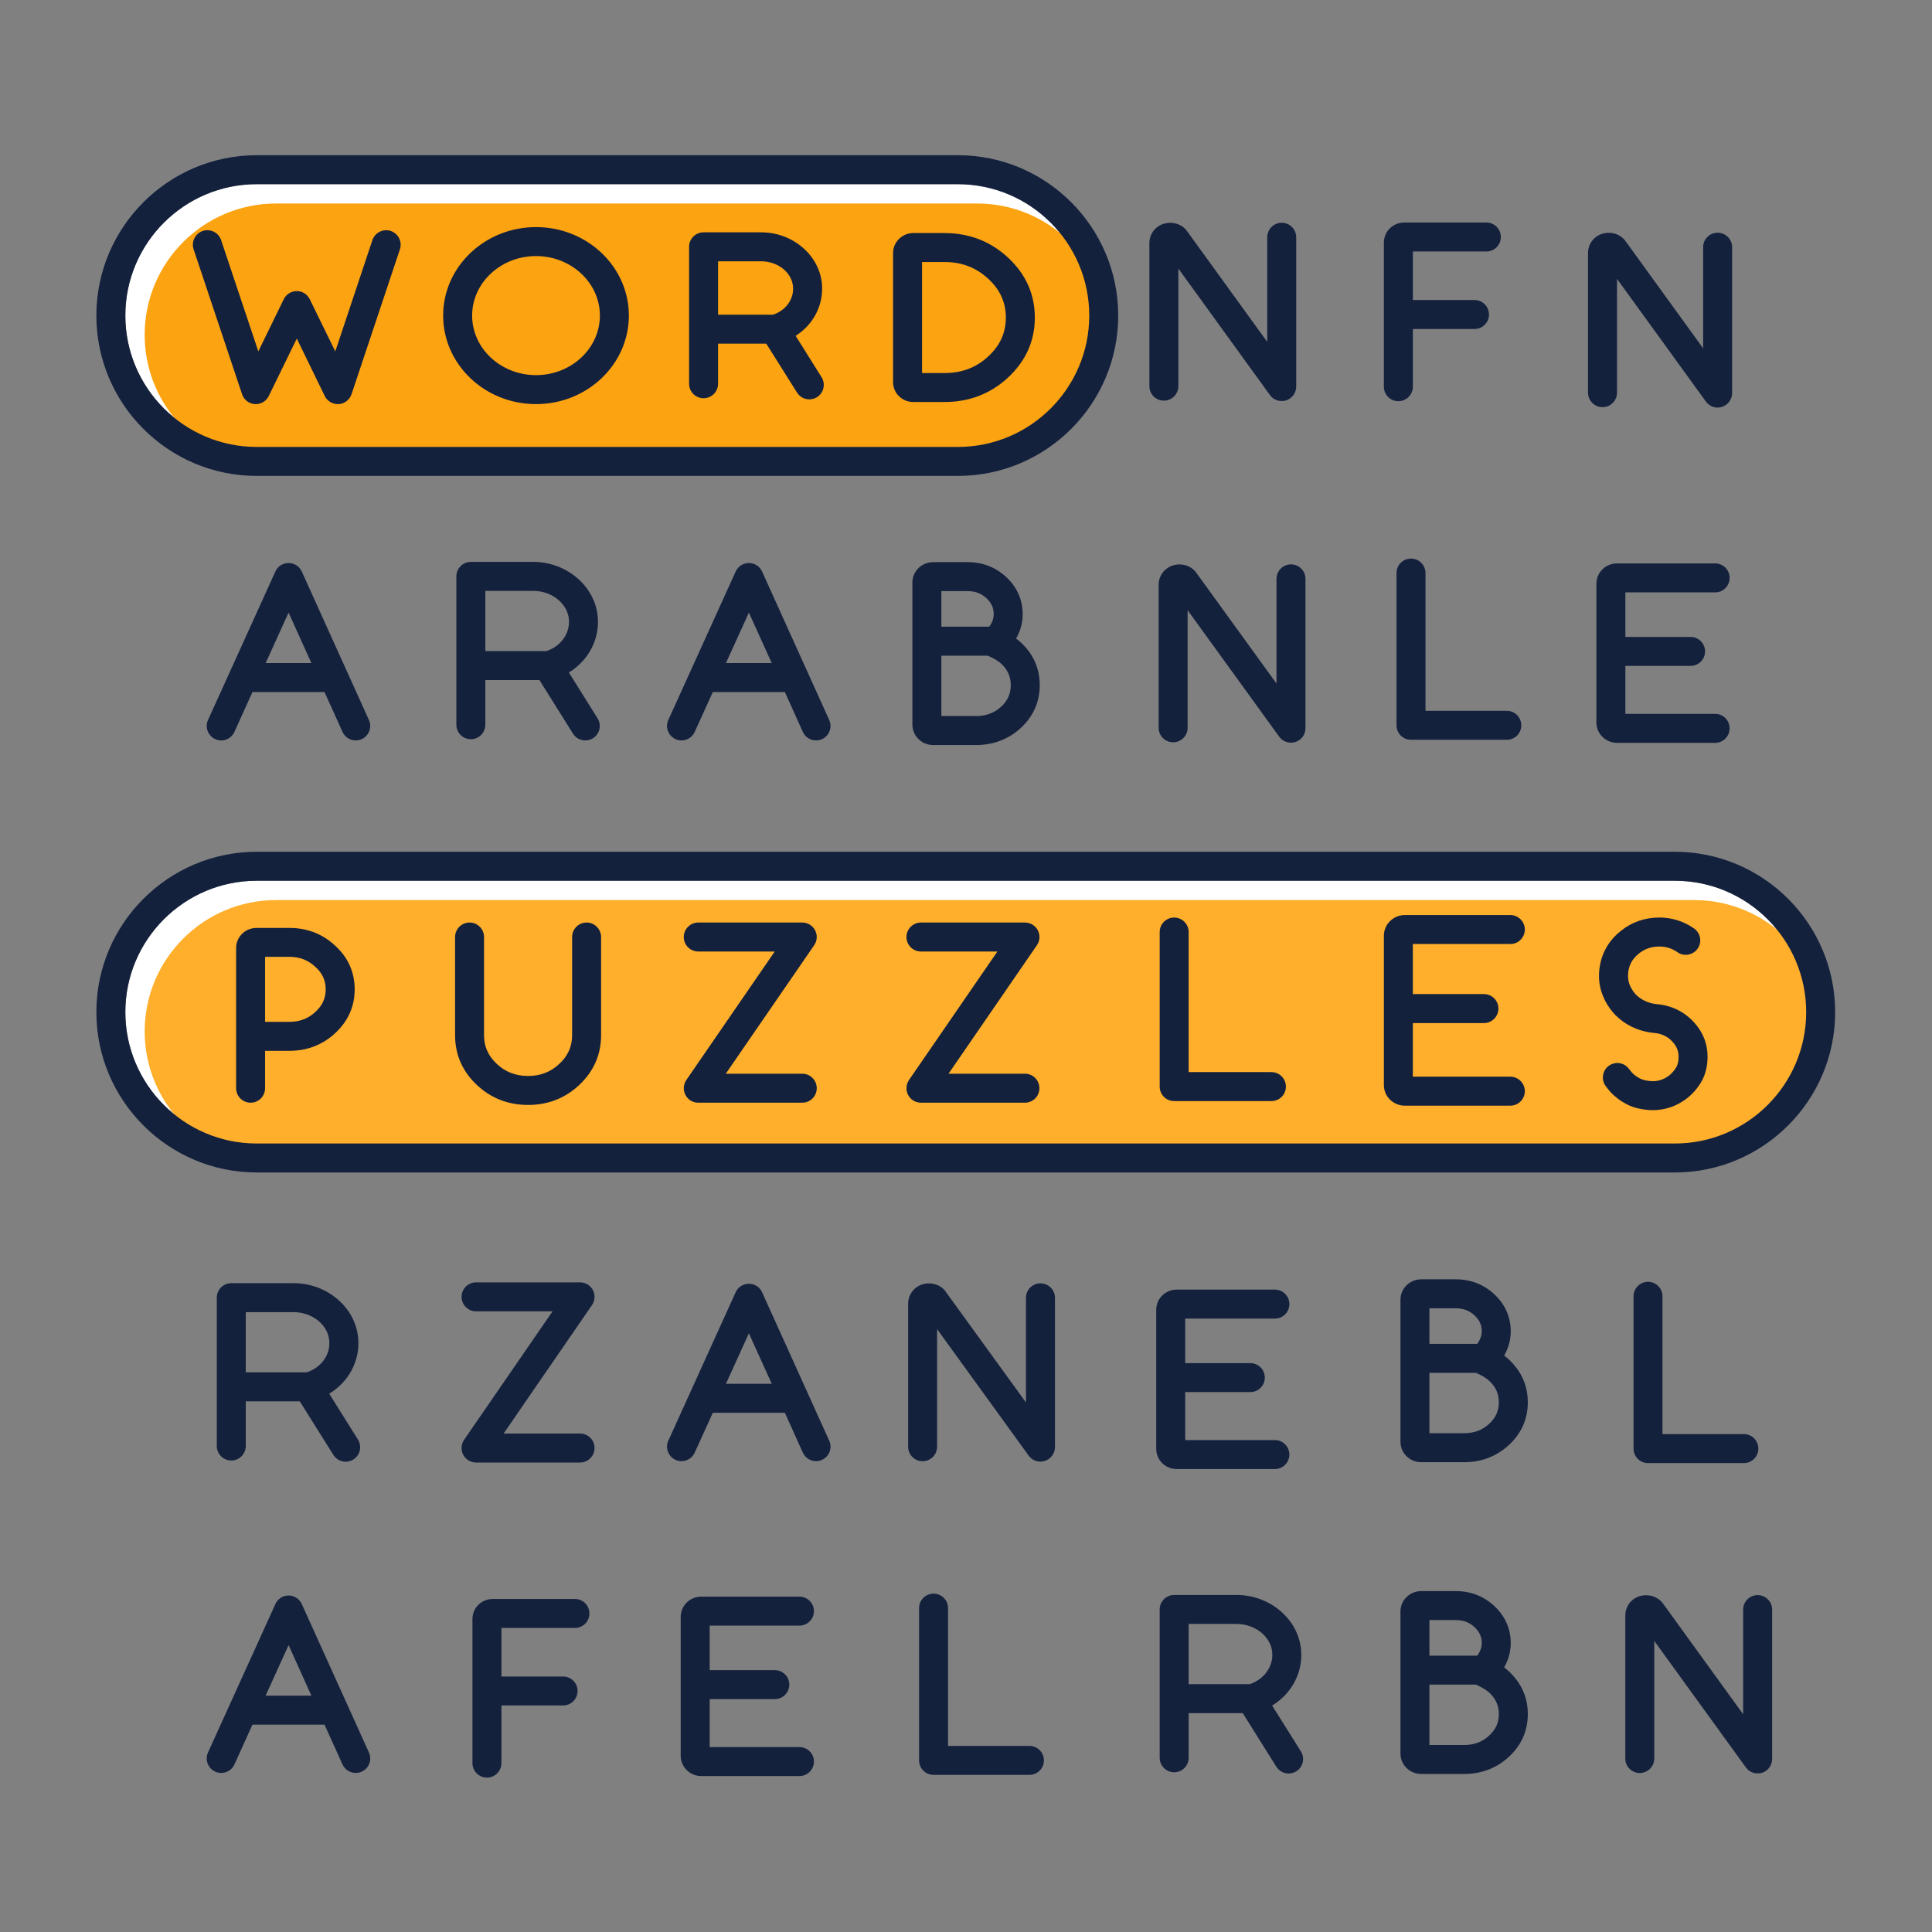 <svg width="24" height="24" viewBox="0 0 24 24" fill="none" xmlns="http://www.w3.org/2000/svg">
<rect x="0" y="0" width="24" height="24" fill="#808080" stroke="none"/>
<path d="M11.899 2.288H3.189C2.289 2.288 1.557 3.02 1.557 3.92C1.557 4.82 2.289 5.552 3.189 5.552H11.899C12.799 5.552 13.531 4.82 13.531 3.92C13.531 3.02 12.799 2.288 11.899 2.288ZM20.805 10.941H3.189C2.289 10.941 1.557 11.673 1.557 12.573C1.557 13.473 2.289 14.205 3.189 14.205H20.805C21.705 14.205 22.437 13.473 22.437 12.573C22.437 11.673 21.705 10.941 20.805 10.941Z" fill="white"/>
<path d="M12.139 2.528H3.429C2.529 2.528 1.797 3.26 1.797 4.16C1.797 5.06 2.529 5.792 3.429 5.792H12.139C13.039 5.792 13.771 5.06 13.771 4.16C13.771 3.26 13.039 2.528 12.139 2.528Z" fill="#FCA311"/>
<path d="M21.045 11.181H3.429C2.529 11.181 1.797 11.913 1.797 12.813C1.797 13.713 2.529 14.445 3.429 14.445H21.045C21.945 14.445 22.677 13.713 22.677 12.813C22.677 11.913 21.945 11.181 21.045 11.181Z" fill="#FFAF2B"/>
<path d="M17.371 4.984C17.47 4.984 17.551 4.903 17.551 4.804V4.087H18.317C18.416 4.087 18.497 4.006 18.497 3.907C18.497 3.808 18.416 3.727 18.317 3.727H17.551V3.124H18.464C18.564 3.124 18.644 3.044 18.644 2.944C18.644 2.845 18.564 2.764 18.464 2.764H17.444C17.378 2.764 17.316 2.789 17.268 2.834C17.218 2.881 17.191 2.945 17.191 3.014V4.804C17.191 4.903 17.271 4.984 17.371 4.984ZM19.907 5.058C20.006 5.058 20.087 4.977 20.087 4.878V3.464L21.191 4.988C21.226 5.036 21.28 5.063 21.337 5.063C21.355 5.063 21.374 5.06 21.392 5.054C21.466 5.03 21.517 4.961 21.517 4.883V3.071C21.517 2.972 21.436 2.891 21.337 2.891C21.237 2.891 21.157 2.972 21.157 3.071V4.327L20.189 2.99C20.185 2.986 20.182 2.982 20.179 2.978C20.086 2.871 19.909 2.863 19.806 2.96C19.755 3.008 19.727 3.073 19.727 3.143V4.877C19.727 4.977 19.808 5.058 19.907 5.058ZM15.857 7.191V8.491L14.858 7.111C14.855 7.106 14.851 7.102 14.848 7.098C14.754 6.99 14.577 6.982 14.472 7.081C14.421 7.129 14.393 7.194 14.393 7.264V9.041C14.393 9.14 14.474 9.221 14.573 9.221C14.672 9.221 14.753 9.14 14.753 9.041V7.58L15.891 9.152C15.926 9.199 15.98 9.226 16.037 9.226C16.056 9.226 16.074 9.223 16.093 9.217C16.167 9.193 16.217 9.124 16.217 9.046V7.191C16.217 7.091 16.137 7.011 16.037 7.011C15.938 7.011 15.857 7.091 15.857 7.191ZM18.762 11.727C18.861 11.727 18.942 11.647 18.942 11.547C18.942 11.448 18.861 11.367 18.762 11.367H17.453C17.384 11.367 17.321 11.392 17.271 11.439C17.219 11.488 17.191 11.554 17.191 11.625V13.477C17.191 13.549 17.219 13.615 17.271 13.664C17.321 13.71 17.384 13.735 17.453 13.735H18.762C18.861 13.735 18.942 13.655 18.942 13.555C18.942 13.456 18.861 13.375 18.762 13.375H17.551V12.709H18.434C18.533 12.709 18.614 12.628 18.614 12.529C18.614 12.429 18.533 12.349 18.434 12.349H17.551V11.727H18.762ZM4.163 11.747C4.007 11.601 3.815 11.527 3.593 11.527H3.189C3.121 11.527 3.059 11.551 3.011 11.596C2.961 11.644 2.933 11.708 2.933 11.777V13.518C2.933 13.618 3.014 13.698 3.113 13.698C3.213 13.698 3.293 13.618 3.293 13.518V13.054H3.593C3.813 13.054 4.005 12.981 4.162 12.836C4.324 12.686 4.406 12.503 4.406 12.29C4.406 12.076 4.323 11.892 4.163 11.747ZM3.917 12.571C3.828 12.654 3.722 12.694 3.593 12.694H3.293V11.886H3.593C3.723 11.886 3.828 11.927 3.919 12.012C4.005 12.09 4.046 12.179 4.046 12.29C4.046 12.401 4.005 12.491 3.917 12.571ZM3.585 6.994C3.585 6.994 3.585 6.994 3.585 6.994C3.514 6.994 3.45 7.035 3.421 7.099L2.584 8.944C2.543 9.034 2.583 9.141 2.674 9.182C2.764 9.223 2.871 9.183 2.912 9.092L3.136 8.597H4.031L4.255 9.092C4.285 9.159 4.351 9.198 4.419 9.198C4.444 9.198 4.469 9.193 4.493 9.182C4.584 9.141 4.624 9.034 4.583 8.944L3.749 7.1C3.72 7.035 3.656 6.994 3.585 6.994ZM3.3 8.237L3.585 7.61L3.868 8.237H3.3ZM9.303 6.994C9.303 6.994 9.303 6.994 9.303 6.994C9.233 6.994 9.168 7.035 9.139 7.099L8.302 8.944C8.261 9.034 8.301 9.141 8.392 9.182C8.482 9.223 8.589 9.183 8.63 9.092L8.855 8.597H9.75L9.973 9.092C10.003 9.159 10.069 9.198 10.137 9.198C10.162 9.198 10.187 9.193 10.211 9.182C10.302 9.141 10.342 9.034 10.301 8.944L9.467 7.1C9.438 7.035 9.374 6.994 9.303 6.994ZM9.018 8.237L9.303 7.61L9.587 8.237H9.018ZM7.425 7.658C7.389 7.278 7.037 6.98 6.624 6.98H5.849C5.75 6.98 5.669 7.061 5.669 7.16V9.003C5.669 9.102 5.75 9.183 5.849 9.183C5.949 9.183 6.029 9.102 6.029 9.003V8.448H6.701L7.118 9.114C7.152 9.168 7.211 9.198 7.271 9.198C7.303 9.198 7.336 9.189 7.366 9.171C7.45 9.118 7.476 9.007 7.423 8.923L7.067 8.354C7.308 8.207 7.452 7.942 7.425 7.658ZM6.785 8.089C6.78 8.088 6.775 8.088 6.77 8.088H6.029V7.34H6.624C6.853 7.34 7.048 7.495 7.067 7.692C7.083 7.868 6.966 8.031 6.785 8.089ZM12.498 7.167C12.366 7.045 12.205 6.983 12.019 6.983H11.594C11.526 6.983 11.464 7.007 11.415 7.052C11.363 7.1 11.334 7.166 11.334 7.237V9.001C11.334 9.072 11.363 9.138 11.415 9.186C11.464 9.232 11.526 9.255 11.594 9.255H12.125C12.339 9.255 12.525 9.185 12.68 9.044C12.837 8.898 12.916 8.719 12.916 8.511C12.916 8.305 12.838 8.126 12.68 7.979C12.662 7.963 12.643 7.947 12.622 7.932C12.677 7.838 12.704 7.736 12.704 7.629C12.704 7.451 12.633 7.291 12.498 7.167ZM11.694 7.343H12.019C12.114 7.343 12.189 7.371 12.254 7.431C12.316 7.488 12.344 7.551 12.344 7.629C12.344 7.683 12.326 7.735 12.288 7.785H11.694V7.343ZM12.437 8.779C12.35 8.857 12.248 8.895 12.125 8.895H11.694V8.145H12.273C12.274 8.146 12.276 8.147 12.277 8.148C12.346 8.178 12.4 8.211 12.436 8.243C12.518 8.32 12.556 8.406 12.556 8.511C12.556 8.618 12.518 8.703 12.437 8.779ZM17.708 7.119C17.708 7.019 17.627 6.939 17.528 6.939C17.428 6.939 17.348 7.019 17.348 7.119V9.01C17.348 9.11 17.428 9.19 17.528 9.19H18.718C18.818 9.19 18.898 9.11 18.898 9.01C18.898 8.911 18.818 8.83 18.718 8.83H17.708V7.119ZM7.287 11.46C7.187 11.46 7.107 11.541 7.107 11.64V12.859C7.107 12.999 7.056 13.115 6.95 13.214C6.842 13.316 6.715 13.366 6.56 13.366C6.405 13.366 6.277 13.316 6.169 13.214C6.116 13.164 6.077 13.109 6.051 13.051C6.025 12.993 6.013 12.931 6.013 12.859V11.64C6.013 11.541 5.933 11.46 5.833 11.46C5.734 11.46 5.653 11.541 5.653 11.64V12.859C5.653 12.98 5.676 13.093 5.721 13.196C5.766 13.299 5.834 13.393 5.922 13.476C6.098 13.642 6.312 13.726 6.56 13.726C6.808 13.726 7.022 13.642 7.198 13.476C7.376 13.307 7.467 13.1 7.467 12.859V11.64C7.467 11.541 7.386 11.46 7.287 11.46ZM21.306 7.359C21.406 7.359 21.486 7.278 21.486 7.179C21.486 7.079 21.406 6.999 21.306 6.999H20.088C20.02 6.999 19.959 7.023 19.91 7.069C19.859 7.117 19.831 7.182 19.831 7.251V8.975C19.831 9.045 19.859 9.109 19.91 9.157C19.959 9.203 20.02 9.228 20.088 9.228H21.306C21.406 9.228 21.486 9.147 21.486 9.048C21.486 8.948 21.406 8.868 21.306 8.868H20.191V8.272H21.001C21.1 8.272 21.181 8.191 21.181 8.092C21.181 7.993 21.1 7.912 21.001 7.912H20.191V7.359H21.306ZM12.925 15.942C12.825 15.942 12.745 16.022 12.745 16.122V17.422L11.745 16.042C11.742 16.038 11.739 16.033 11.736 16.029C11.642 15.921 11.464 15.913 11.36 16.012C11.309 16.06 11.281 16.125 11.281 16.195V17.972C11.281 18.071 11.361 18.152 11.461 18.152C11.56 18.152 11.641 18.071 11.641 17.972V16.511L12.779 18.083C12.813 18.13 12.868 18.157 12.925 18.157C12.943 18.157 12.962 18.154 12.98 18.148C13.054 18.124 13.105 18.055 13.105 17.977V16.122C13.105 16.022 13.024 15.942 12.925 15.942ZM9.467 16.053C9.438 15.988 9.374 15.947 9.303 15.947C9.303 15.947 9.303 15.947 9.303 15.947C9.233 15.947 9.168 15.988 9.139 16.052L8.302 17.897C8.261 17.987 8.301 18.094 8.392 18.135C8.482 18.176 8.589 18.136 8.63 18.045L8.855 17.55H9.75L9.973 18.045C10.003 18.112 10.069 18.151 10.137 18.151C10.162 18.151 10.187 18.146 10.211 18.135C10.302 18.094 10.342 17.988 10.301 17.897L9.467 16.053ZM9.018 17.19L9.303 16.563L9.587 17.19H9.018ZM4.449 16.618C4.413 16.238 4.061 15.94 3.647 15.94C3.647 15.94 3.647 15.94 3.647 15.94H2.873C2.773 15.94 2.693 16.021 2.693 16.12V17.963C2.693 18.062 2.773 18.143 2.873 18.143C2.972 18.143 3.053 18.062 3.053 17.963V17.408H3.724L4.141 18.073C4.176 18.128 4.234 18.158 4.294 18.158C4.327 18.158 4.36 18.149 4.39 18.13C4.474 18.078 4.499 17.966 4.446 17.882L4.09 17.313C4.332 17.167 4.476 16.902 4.449 16.618ZM3.809 17.048C3.804 17.048 3.799 17.048 3.794 17.048H3.053V16.3H3.647C3.647 16.3 3.647 16.3 3.647 16.3C3.877 16.3 4.072 16.455 4.09 16.652C4.107 16.828 3.99 16.99 3.809 17.048ZM18.685 16.84C18.739 16.746 18.767 16.645 18.767 16.538C18.767 16.36 18.696 16.2 18.561 16.076C18.429 15.954 18.268 15.892 18.082 15.892H17.657C17.589 15.892 17.527 15.916 17.478 15.961C17.426 16.009 17.397 16.075 17.397 16.146V17.91C17.397 17.981 17.426 18.047 17.478 18.095C17.527 18.14 17.589 18.164 17.657 18.164H18.188C18.402 18.164 18.588 18.093 18.743 17.952C18.9 17.806 18.979 17.627 18.979 17.42C18.979 17.213 18.9 17.035 18.743 16.887C18.725 16.871 18.706 16.855 18.685 16.84ZM17.757 16.252H18.082C18.177 16.252 18.252 16.28 18.317 16.34C18.378 16.397 18.407 16.459 18.407 16.538C18.407 16.592 18.388 16.643 18.351 16.694H17.757V16.252ZM18.499 17.687C18.413 17.766 18.311 17.804 18.188 17.804H17.757V17.054H18.335C18.337 17.055 18.339 17.055 18.34 17.056C18.409 17.086 18.463 17.119 18.499 17.152C18.581 17.229 18.619 17.314 18.619 17.42C18.619 17.526 18.581 17.612 18.499 17.687ZM20.472 15.923C20.373 15.923 20.292 16.004 20.292 16.103V17.995C20.292 18.094 20.373 18.175 20.472 18.175H21.663C21.762 18.175 21.843 18.094 21.843 17.995C21.843 17.895 21.762 17.815 21.663 17.815H20.652V16.103C20.652 16.004 20.572 15.923 20.472 15.923ZM15.837 16.38C15.937 16.38 16.017 16.3 16.017 16.2C16.017 16.101 15.937 16.02 15.837 16.02H14.619C14.551 16.02 14.49 16.044 14.441 16.09C14.39 16.138 14.363 16.203 14.363 16.273V17.997C14.363 18.066 14.39 18.131 14.441 18.179C14.49 18.225 14.551 18.249 14.619 18.249H15.837C15.937 18.249 16.017 18.168 16.017 18.069C16.017 17.97 15.937 17.889 15.837 17.889H14.723V17.293H15.532C15.631 17.293 15.712 17.213 15.712 17.113C15.712 17.014 15.631 16.933 15.532 16.933H14.723V16.38H15.837ZM3.007 4.897C3.03 4.966 3.092 5.015 3.165 5.02C3.169 5.02 3.173 5.02 3.177 5.02C3.246 5.02 3.309 4.981 3.339 4.919L3.687 4.206L4.034 4.919C4.064 4.981 4.127 5.02 4.196 5.02C4.2 5.02 4.204 5.02 4.208 5.02C4.281 5.015 4.343 4.966 4.367 4.897L4.968 3.097C4.999 3.003 4.948 2.901 4.854 2.869C4.759 2.838 4.658 2.889 4.626 2.983L4.165 4.365L3.848 3.717C3.847 3.715 3.846 3.713 3.845 3.712C3.842 3.706 3.839 3.7 3.835 3.695C3.832 3.69 3.829 3.686 3.825 3.682C3.822 3.677 3.818 3.673 3.814 3.669C3.809 3.665 3.805 3.66 3.8 3.656C3.796 3.653 3.792 3.65 3.788 3.647C3.782 3.644 3.776 3.64 3.77 3.637C3.769 3.636 3.767 3.635 3.765 3.634C3.763 3.632 3.759 3.632 3.756 3.63C3.75 3.628 3.744 3.625 3.738 3.623C3.732 3.622 3.727 3.621 3.722 3.62C3.716 3.618 3.71 3.617 3.704 3.617C3.698 3.616 3.692 3.616 3.687 3.616C3.681 3.616 3.675 3.616 3.669 3.617C3.663 3.617 3.658 3.618 3.652 3.62C3.646 3.621 3.641 3.622 3.635 3.624C3.629 3.625 3.623 3.628 3.617 3.63C3.614 3.632 3.611 3.632 3.608 3.634C3.606 3.635 3.604 3.636 3.603 3.637C3.597 3.64 3.591 3.643 3.586 3.647C3.581 3.65 3.577 3.653 3.573 3.657C3.568 3.66 3.564 3.664 3.56 3.669C3.556 3.673 3.551 3.677 3.548 3.682C3.544 3.686 3.541 3.69 3.538 3.695C3.535 3.7 3.531 3.706 3.528 3.712C3.527 3.713 3.526 3.715 3.525 3.717L3.209 4.365L2.747 2.983C2.716 2.889 2.614 2.838 2.519 2.869C2.425 2.901 2.374 3.003 2.405 3.097L3.007 4.897ZM6.659 5.02C7.295 5.02 7.812 4.527 7.812 3.92C7.812 3.314 7.295 2.821 6.659 2.821C6.022 2.821 5.505 3.314 5.505 3.92C5.505 4.527 6.022 5.02 6.659 5.02ZM6.659 3.181C7.096 3.181 7.452 3.513 7.452 3.92C7.452 4.328 7.096 4.66 6.659 4.66C6.221 4.66 5.865 4.328 5.865 3.92C5.865 3.513 6.221 3.181 6.659 3.181ZM8.74 4.947C8.84 4.947 8.92 4.867 8.92 4.767V4.269H9.519L9.901 4.877C9.935 4.931 9.993 4.961 10.053 4.961C10.086 4.961 10.119 4.952 10.149 4.934C10.233 4.881 10.258 4.77 10.206 4.686L9.884 4.172C10.104 4.033 10.234 3.787 10.21 3.524C10.176 3.166 9.845 2.886 9.456 2.886H8.74C8.641 2.886 8.56 2.966 8.56 3.066V4.767C8.56 4.867 8.641 4.947 8.74 4.947ZM8.92 3.246H9.456C9.661 3.246 9.835 3.383 9.851 3.558C9.866 3.713 9.763 3.856 9.604 3.909C9.599 3.909 9.595 3.909 9.591 3.909H8.92L8.92 3.246ZM11.345 4.994H11.733C12.038 4.994 12.303 4.893 12.52 4.692C12.742 4.487 12.855 4.236 12.855 3.945C12.855 3.654 12.742 3.403 12.521 3.199C12.303 2.997 12.038 2.895 11.733 2.895H11.345C11.28 2.895 11.221 2.919 11.173 2.963C11.122 3.01 11.094 3.074 11.094 3.143V4.747C11.094 4.816 11.122 4.88 11.173 4.927C11.221 4.971 11.28 4.994 11.345 4.994ZM11.454 3.255H11.733C11.948 3.255 12.125 3.323 12.276 3.463C12.423 3.598 12.495 3.756 12.495 3.945C12.495 4.134 12.423 4.292 12.276 4.428C12.126 4.567 11.948 4.634 11.733 4.634H11.454L11.454 3.255ZM15.794 13.318H14.766V11.578C14.766 11.479 14.685 11.398 14.586 11.398C14.486 11.398 14.406 11.479 14.406 11.578V13.498C14.406 13.598 14.486 13.678 14.586 13.678H15.794C15.894 13.678 15.974 13.598 15.974 13.498C15.974 13.399 15.894 13.318 15.794 13.318ZM20.834 12.542C20.755 12.504 20.67 12.481 20.582 12.474C20.528 12.469 20.478 12.455 20.43 12.432C20.384 12.409 20.345 12.38 20.314 12.347C20.284 12.312 20.262 12.276 20.245 12.236C20.231 12.2 20.224 12.162 20.224 12.124C20.225 12.007 20.267 11.919 20.357 11.847C20.43 11.787 20.514 11.758 20.613 11.758C20.696 11.758 20.77 11.781 20.838 11.829C20.92 11.886 21.032 11.865 21.089 11.784C21.146 11.702 21.125 11.59 21.044 11.533C20.915 11.444 20.77 11.398 20.613 11.398C20.431 11.398 20.268 11.455 20.131 11.567C19.959 11.704 19.866 11.895 19.863 12.122C19.863 12.208 19.88 12.292 19.912 12.371C19.942 12.447 19.986 12.518 20.045 12.586C20.11 12.657 20.186 12.714 20.273 12.756C20.359 12.797 20.451 12.823 20.551 12.832C20.597 12.836 20.638 12.847 20.677 12.866C20.715 12.884 20.748 12.909 20.778 12.943C20.828 12.997 20.852 13.056 20.852 13.127C20.852 13.18 20.842 13.224 20.825 13.255C20.801 13.295 20.773 13.329 20.74 13.356C20.677 13.406 20.607 13.431 20.533 13.431C20.466 13.429 20.414 13.418 20.376 13.399C20.333 13.377 20.297 13.351 20.272 13.323C20.259 13.308 20.247 13.293 20.237 13.28C20.179 13.199 20.067 13.181 19.986 13.239C19.905 13.298 19.887 13.41 19.946 13.491C19.961 13.512 19.979 13.534 20.003 13.562C20.061 13.625 20.131 13.678 20.212 13.72C20.298 13.763 20.402 13.787 20.527 13.791C20.69 13.791 20.837 13.739 20.966 13.636C21.035 13.58 21.092 13.512 21.137 13.434C21.186 13.348 21.212 13.244 21.212 13.126C21.212 12.965 21.155 12.821 21.044 12.7C20.984 12.634 20.913 12.58 20.834 12.542ZM9.966 13.338H9.016L10.114 11.742C10.152 11.687 10.157 11.616 10.125 11.556C10.094 11.497 10.033 11.46 9.966 11.46H8.674C8.575 11.46 8.494 11.541 8.494 11.64C8.494 11.74 8.575 11.82 8.674 11.82H9.624L8.526 13.416C8.488 13.472 8.484 13.543 8.515 13.602C8.546 13.662 8.607 13.698 8.674 13.698H9.966C10.066 13.698 10.146 13.618 10.146 13.518C10.146 13.419 10.066 13.338 9.966 13.338ZM12.732 13.338H11.783L12.881 11.742C12.919 11.687 12.923 11.616 12.892 11.556C12.861 11.497 12.799 11.46 12.732 11.46H11.44C11.341 11.46 11.26 11.541 11.26 11.64C11.26 11.74 11.341 11.82 11.44 11.82H12.39L11.292 13.416C11.254 13.472 11.25 13.543 11.281 13.602C11.312 13.662 11.373 13.698 11.44 13.698H12.732C12.832 13.698 12.912 13.618 12.912 13.518C12.912 13.419 12.832 13.338 12.732 13.338Z" fill="#14213D"/>
<path d="M20.805 10.581H3.189C2.091 10.581 1.197 11.475 1.197 12.573C1.197 13.671 2.091 14.565 3.189 14.565H20.805C21.903 14.565 22.797 13.671 22.797 12.573C22.797 11.475 21.903 10.581 20.805 10.581ZM20.805 14.205H3.189C2.289 14.205 1.557 13.473 1.557 12.573C1.557 11.673 2.289 10.941 3.189 10.941H20.805C21.705 10.941 22.437 11.673 22.437 12.573C22.437 13.473 21.705 14.205 20.805 14.205ZM3.189 5.912H11.899C12.997 5.912 13.891 5.019 13.891 3.92C13.891 2.822 12.997 1.928 11.899 1.928H3.189C2.091 1.928 1.197 2.822 1.197 3.92C1.197 5.019 2.091 5.912 3.189 5.912ZM3.189 2.288H11.899C12.799 2.288 13.531 3.02 13.531 3.92C13.531 4.82 12.799 5.552 11.899 5.552H3.189C2.289 5.552 1.557 4.82 1.557 3.92C1.557 3.02 2.289 2.288 3.189 2.288ZM14.458 4.977C14.557 4.977 14.638 4.896 14.638 4.797V3.336L15.776 4.908C15.811 4.956 15.865 4.982 15.922 4.982C15.941 4.982 15.959 4.979 15.977 4.974C16.052 4.949 16.102 4.88 16.102 4.802V2.947C16.102 2.848 16.021 2.767 15.922 2.767C15.823 2.767 15.742 2.848 15.742 2.947V4.247L14.743 2.867C14.739 2.863 14.736 2.858 14.733 2.854C14.639 2.746 14.461 2.739 14.357 2.837C14.306 2.885 14.278 2.95 14.278 3.021V4.797C14.278 4.896 14.358 4.977 14.458 4.977ZM7.206 17.808H6.256L7.354 16.212C7.392 16.157 7.396 16.085 7.365 16.026C7.334 15.967 7.273 15.93 7.206 15.93H5.914C5.814 15.93 5.734 16.011 5.734 16.11C5.734 16.209 5.814 16.29 5.914 16.29H6.864L5.765 17.886C5.728 17.941 5.723 18.013 5.754 18.072C5.786 18.131 5.847 18.168 5.914 18.168H7.206C7.305 18.168 7.386 18.087 7.386 17.988C7.386 17.889 7.305 17.808 7.206 17.808ZM21.834 19.815C21.735 19.815 21.654 19.896 21.654 19.995V21.295L20.655 19.915C20.651 19.911 20.648 19.907 20.645 19.903C20.551 19.795 20.373 19.787 20.269 19.885C20.218 19.933 20.19 19.999 20.19 20.069V21.845C20.19 21.944 20.27 22.025 20.37 22.025C20.469 22.025 20.55 21.944 20.55 21.845V20.384L21.688 21.956C21.723 22.004 21.777 22.03 21.834 22.03C21.852 22.03 21.871 22.028 21.89 22.022C21.964 21.998 22.014 21.928 22.014 21.851V19.995C22.014 19.896 21.933 19.815 21.834 19.815ZM3.749 19.926C3.72 19.862 3.656 19.82 3.585 19.82C3.585 19.82 3.585 19.82 3.585 19.82C3.514 19.82 3.45 19.861 3.421 19.926L2.584 21.77C2.543 21.861 2.583 21.967 2.674 22.008C2.764 22.049 2.871 22.009 2.912 21.919L3.136 21.424H4.031L4.255 21.919C4.285 21.985 4.351 22.024 4.419 22.024C4.444 22.024 4.469 22.019 4.493 22.008C4.584 21.968 4.624 21.861 4.583 21.77L3.749 19.926ZM3.3 21.064L3.585 20.436L3.868 21.064H3.3ZM15.803 21.187C16.045 21.04 16.189 20.775 16.162 20.491C16.126 20.111 15.774 19.813 15.36 19.813H14.586C14.487 19.813 14.406 19.894 14.406 19.993V21.836C14.406 21.935 14.487 22.016 14.586 22.016C14.686 22.016 14.766 21.935 14.766 21.836V21.281H15.438L15.855 21.947C15.889 22.001 15.947 22.031 16.007 22.031C16.04 22.031 16.073 22.022 16.103 22.004C16.187 21.951 16.213 21.84 16.16 21.756L15.803 21.187ZM15.522 20.922C15.517 20.921 15.512 20.921 15.507 20.921H14.766V20.173H15.36C15.59 20.173 15.785 20.328 15.804 20.525C15.82 20.701 15.703 20.863 15.522 20.922ZM18.685 20.713C18.739 20.619 18.767 20.518 18.767 20.411C18.767 20.233 18.696 20.073 18.561 19.949C18.429 19.827 18.268 19.765 18.082 19.765H17.657C17.589 19.765 17.527 19.789 17.478 19.834C17.426 19.882 17.397 19.948 17.397 20.019V21.783C17.397 21.854 17.426 21.92 17.478 21.968C17.527 22.013 17.589 22.037 17.657 22.037H18.188C18.402 22.037 18.588 21.966 18.743 21.825C18.9 21.68 18.979 21.501 18.979 21.293C18.979 21.087 18.9 20.908 18.743 20.761C18.725 20.744 18.706 20.729 18.685 20.713ZM17.757 20.125H18.082C18.177 20.125 18.252 20.153 18.317 20.213C18.378 20.27 18.407 20.333 18.407 20.411C18.407 20.465 18.388 20.517 18.351 20.567H17.757L17.757 20.125ZM18.499 21.56C18.413 21.639 18.311 21.677 18.188 21.677H17.757V20.927H18.335C18.337 20.928 18.339 20.929 18.34 20.929C18.409 20.96 18.463 20.993 18.499 21.025C18.581 21.102 18.619 21.187 18.619 21.293C18.619 21.399 18.581 21.485 18.499 21.56ZM12.788 21.688H11.777V19.977C11.777 19.877 11.697 19.797 11.597 19.797C11.498 19.797 11.417 19.877 11.417 19.977V21.868C11.417 21.968 11.498 22.048 11.597 22.048H12.788C12.887 22.048 12.968 21.968 12.968 21.868C12.968 21.769 12.887 21.688 12.788 21.688ZM9.931 20.194C10.03 20.194 10.111 20.113 10.111 20.014C10.111 19.914 10.03 19.834 9.931 19.834H8.712C8.644 19.834 8.583 19.858 8.534 19.904C8.484 19.952 8.456 20.017 8.456 20.086V21.81C8.456 21.88 8.484 21.945 8.534 21.992C8.583 22.038 8.644 22.063 8.712 22.063H9.931C10.03 22.063 10.111 21.982 10.111 21.883C10.111 21.783 10.03 21.703 9.931 21.703H8.816V21.107H9.625C9.724 21.107 9.805 21.026 9.805 20.927C9.805 20.828 9.724 20.747 9.625 20.747H8.816V20.194H9.931ZM7.142 19.863H6.122C6.055 19.863 5.995 19.887 5.946 19.932C5.896 19.979 5.869 20.043 5.869 20.112V21.902C5.869 22.002 5.949 22.082 6.049 22.082C6.148 22.082 6.229 22.002 6.229 21.902V21.186H6.995C7.094 21.186 7.175 21.105 7.175 21.006C7.175 20.906 7.094 20.826 6.995 20.826H6.229V20.223H7.142C7.242 20.223 7.322 20.142 7.322 20.043C7.322 19.943 7.242 19.863 7.142 19.863Z" fill="#14213D"/>
</svg>
